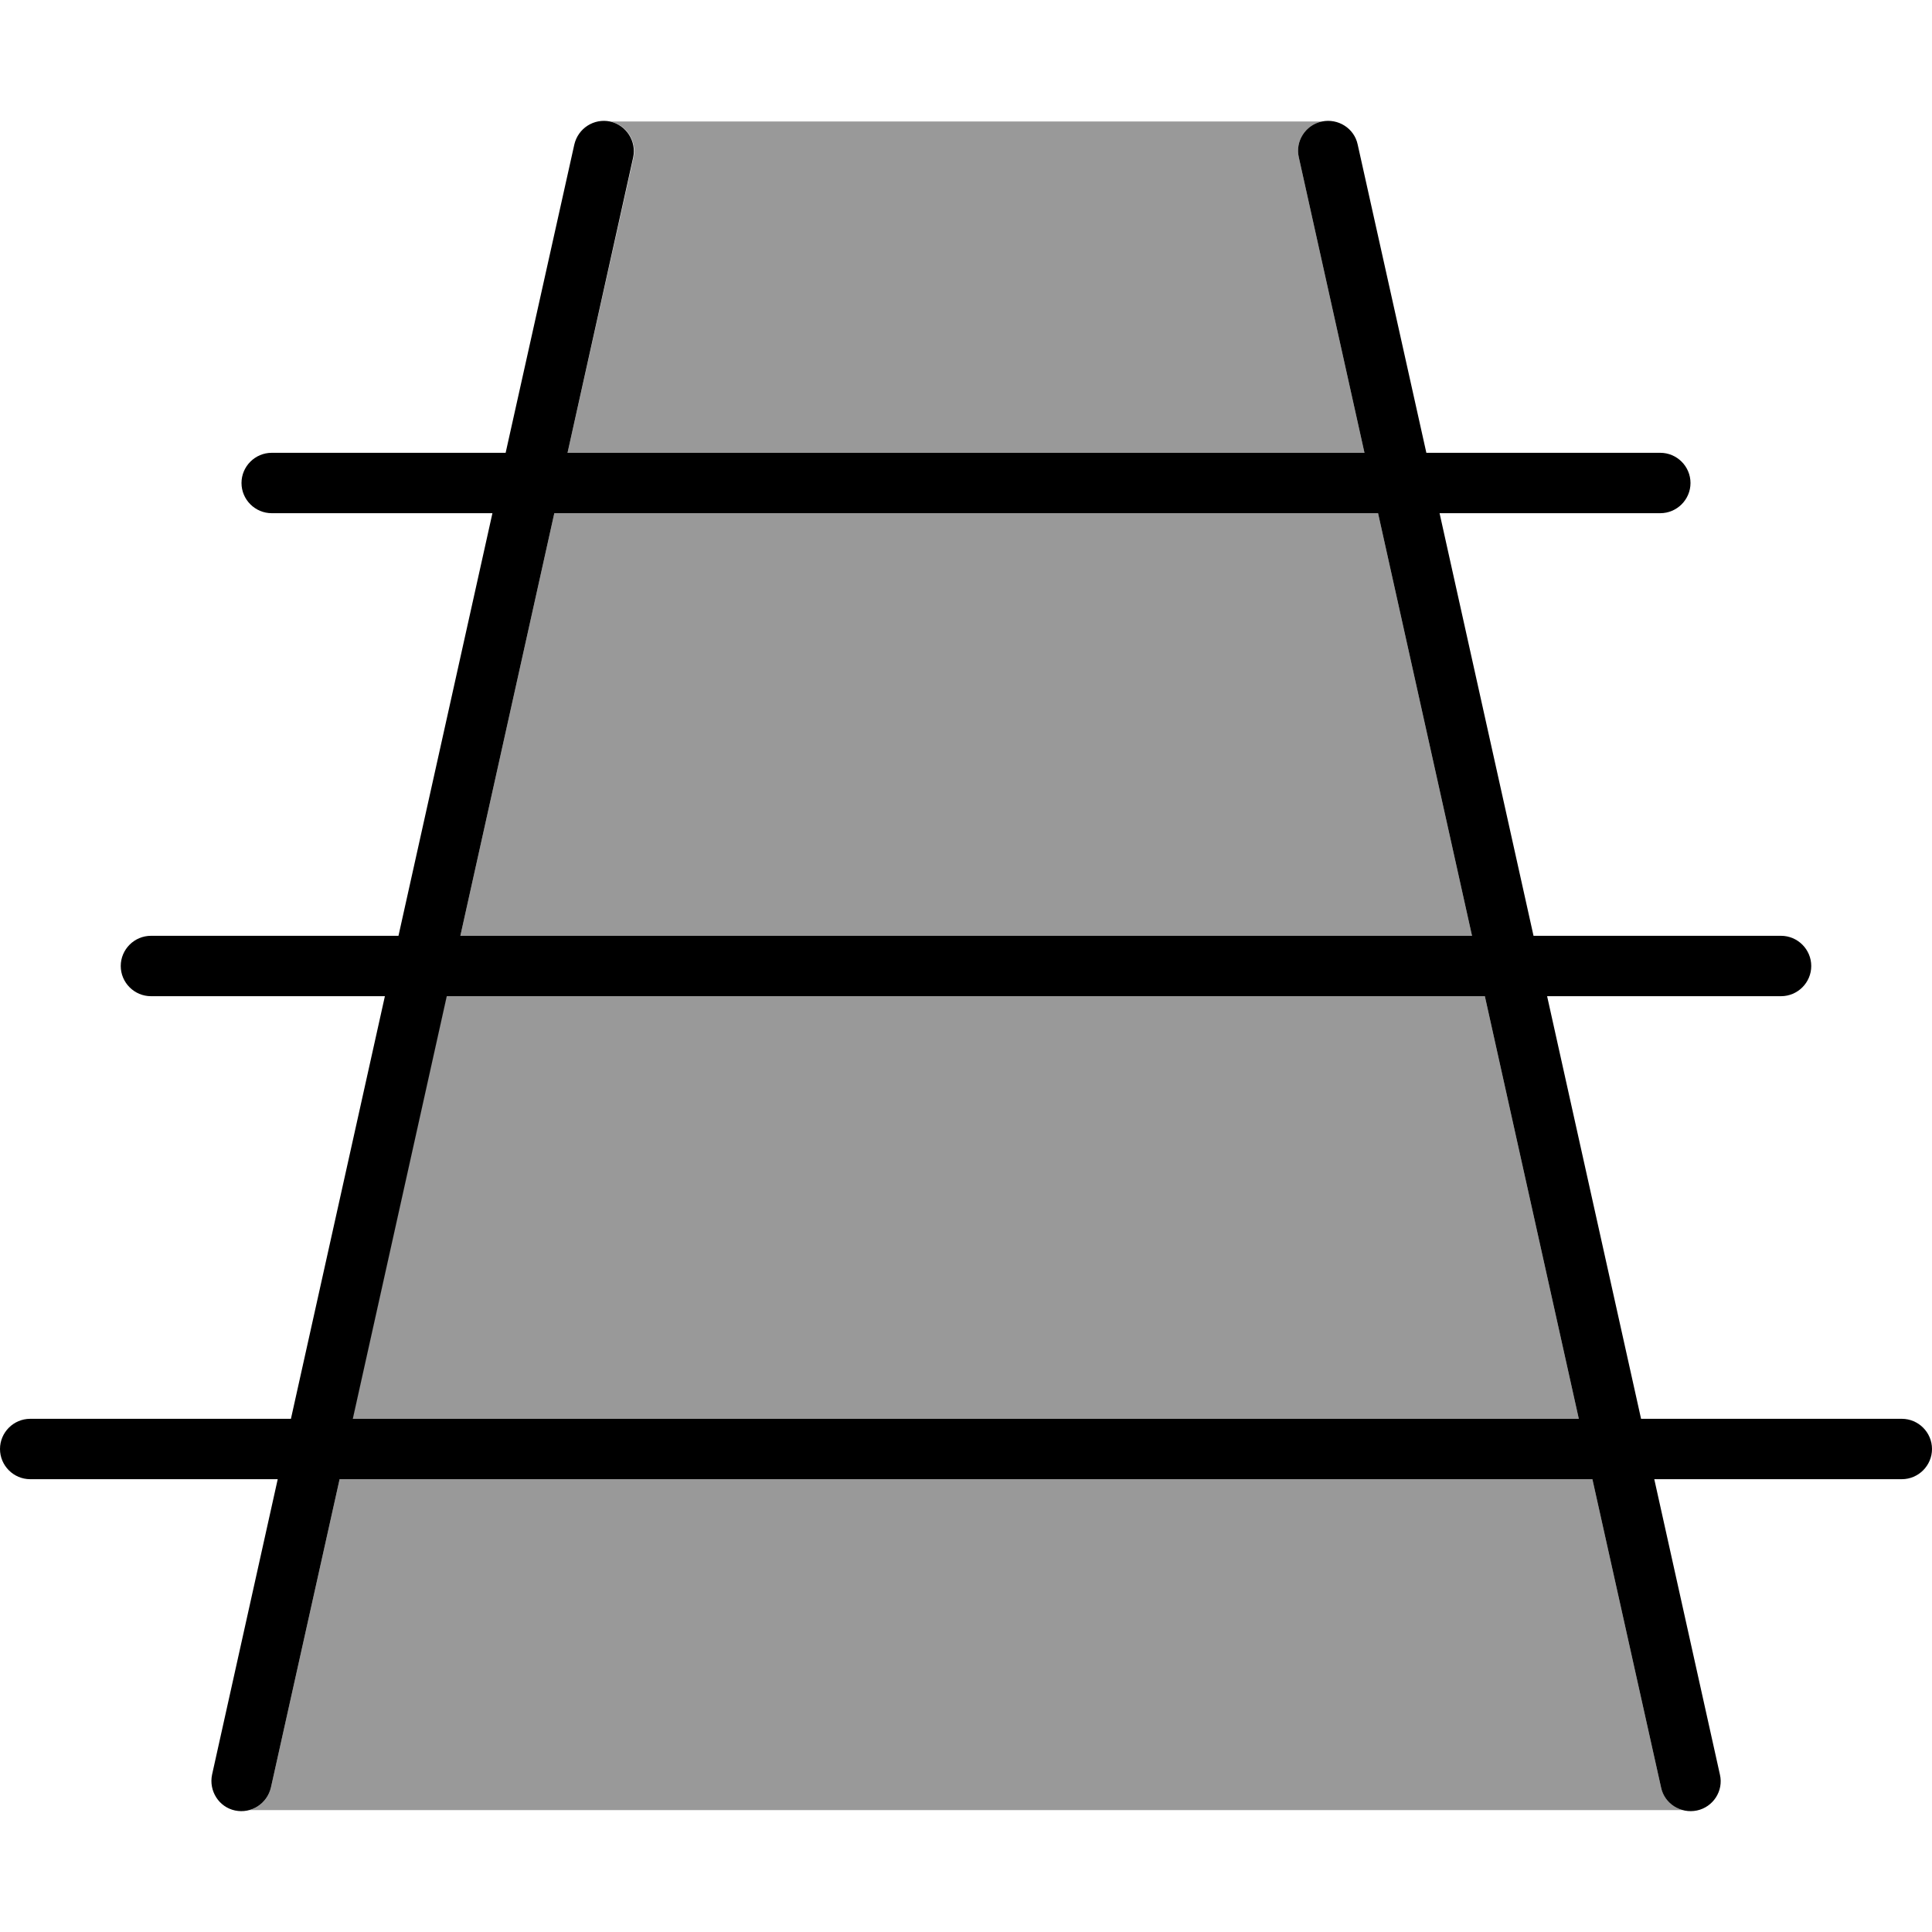<svg xmlns="http://www.w3.org/2000/svg" viewBox="0 0 512 512"><!--! Font Awesome Pro 7.0.1 by @fontawesome - https://fontawesome.com License - https://fontawesome.com/license (Commercial License) Copyright 2025 Fonticons, Inc. --><path style="fill:currentColor;opacity:.4" d="M66.1 479.7l379.8 0c-2.8-.8-5-3-5.7-6L422 392 90 392 71.8 473.7c-.7 3-2.9 5.2-5.7 6zM93.5 376l324.9 0-24.9-112-275.2 0-24.9 112zM122 248l268.1 0-24.9-112-218.3 0-24.9 112zm28.4-128l211.2 0-17.4-78.3c-1-4.3 1.8-8.6 6.1-9.5-62.9 0-125.7 0-188.5 0 4.3 1 7 5.2 6.1 9.5L150.4 120z"/><path style="fill:currentColor;opacity:1" d="M161.7 32.2c4.3 1 7 5.2 6.1 9.5l-17.4 78.3 211.2 0-17.4-78.3c-1-4.3 1.8-8.6 6.1-9.5s8.6 1.8 9.5 6.1l18.2 81.7 62 0c4.4 0 8 3.6 8 8s-3.6 8-8 8l-58.5 0 24.9 112 65.6 0c4.4 0 8 3.6 8 8s-3.6 8-8 8l-62 0 24.9 112 69.1 0c4.4 0 8 3.6 8 8s-3.6 8-8 8l-65.6 0 17.4 78.3c1 4.3-1.8 8.6-6.1 9.5s-8.6-1.8-9.5-6.1L422 392 90 392 71.8 473.7c-1 4.3-5.2 7-9.5 6.1s-7-5.2-6.1-9.5L73.6 392 8 392c-4.4 0-8-3.6-8-8s3.6-8 8-8l69.1 0 24.9-112-62 0c-4.4 0-8-3.6-8-8s3.6-8 8-8l65.6 0 24.9-112-58.5 0c-4.4 0-8-3.6-8-8s3.6-8 8-8l62 0 18.2-81.7c1-4.3 5.2-7 9.5-6.1zM146.9 136l-24.9 112 268.1 0-24.9-112-218.3 0zM393.6 264l-275.2 0-24.9 112 324.9 0-24.9-112z"/></svg>